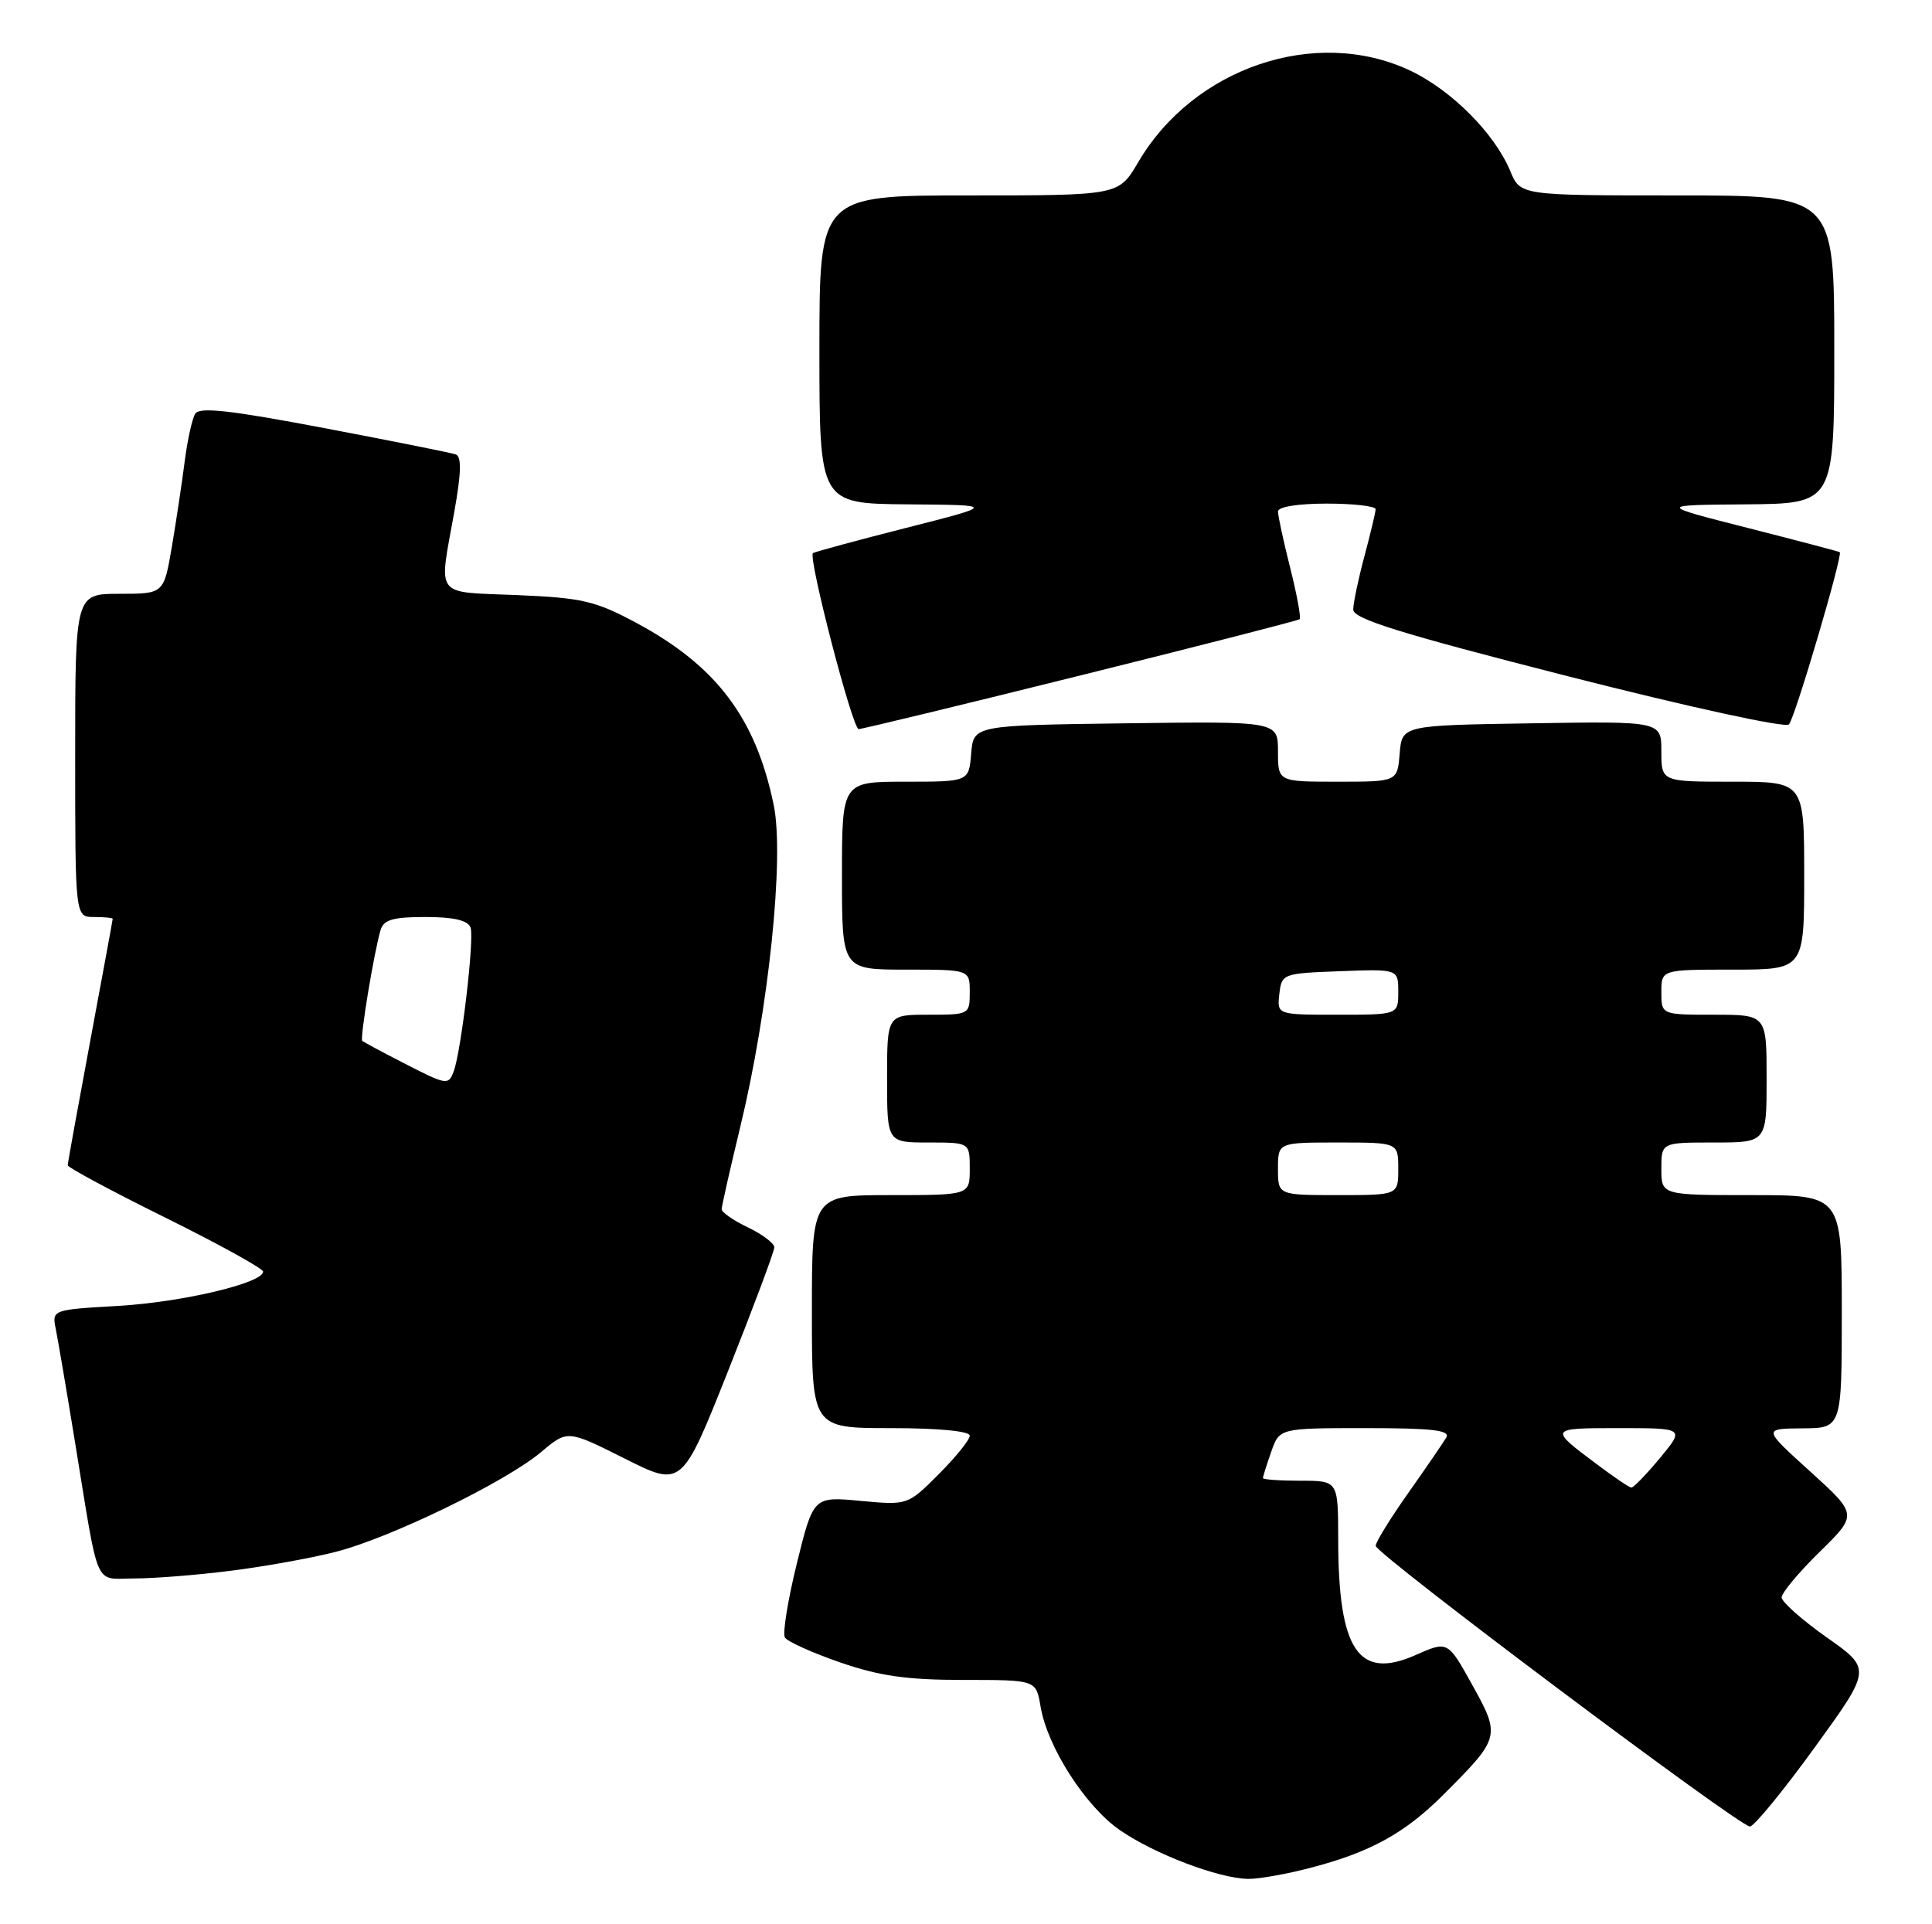 <?xml version="1.0" encoding="UTF-8" standalone="no"?>
<!DOCTYPE svg PUBLIC "-//W3C//DTD SVG 1.1//EN" "http://www.w3.org/Graphics/SVG/1.1/DTD/svg11.dtd" >
<svg xmlns="http://www.w3.org/2000/svg" xmlns:xlink="http://www.w3.org/1999/xlink" version="1.1" viewBox="0 0 257 256">
 <g >
 <path fill="currentColor"
d=" M 174.32 248.50 C 182.24 246.44 186.86 243.91 191.94 238.83 C 199.58 231.20 199.63 231.00 195.87 224.21 C 192.59 218.29 192.59 218.29 188.31 220.19 C 180.69 223.56 178.02 219.55 178.01 204.75 C 178.00 197.00 178.00 197.00 173.00 197.00 C 170.25 197.00 168.00 196.84 168.00 196.65 C 168.00 196.46 168.49 194.88 169.10 193.15 C 170.20 190.00 170.20 190.00 181.66 190.00 C 190.55 190.00 192.95 190.28 192.39 191.25 C 191.98 191.94 189.71 195.26 187.33 198.63 C 184.95 202.00 183.00 205.16 183.00 205.66 C 183.00 206.73 231.35 243.00 232.78 243.00 C 233.32 243.00 237.19 238.29 241.37 232.52 C 248.97 222.04 248.97 222.04 242.98 217.83 C 239.69 215.50 237.00 213.12 237.00 212.52 C 237.00 211.92 239.27 209.19 242.06 206.46 C 247.11 201.50 247.11 201.50 240.81 195.78 C 234.50 190.07 234.50 190.07 239.75 190.03 C 245.00 190.00 245.00 190.00 245.00 174.50 C 245.00 159.00 245.00 159.00 233.00 159.00 C 221.00 159.00 221.00 159.00 221.00 155.50 C 221.00 152.00 221.00 152.00 228.00 152.00 C 235.00 152.00 235.00 152.00 235.00 143.50 C 235.00 135.00 235.00 135.00 228.00 135.00 C 221.00 135.00 221.00 135.00 221.00 132.00 C 221.00 129.00 221.00 129.00 230.50 129.00 C 240.00 129.00 240.00 129.00 240.00 116.50 C 240.00 104.00 240.00 104.00 230.50 104.00 C 221.00 104.00 221.00 104.00 221.00 99.98 C 221.00 95.95 221.00 95.95 203.75 96.23 C 186.50 96.50 186.50 96.50 186.19 100.25 C 185.88 104.00 185.88 104.00 177.94 104.00 C 170.00 104.00 170.00 104.00 170.00 99.98 C 170.00 95.96 170.00 95.96 149.75 96.23 C 129.50 96.50 129.50 96.50 129.19 100.25 C 128.88 104.00 128.88 104.00 120.44 104.00 C 112.00 104.00 112.00 104.00 112.00 116.50 C 112.00 129.00 112.00 129.00 120.50 129.00 C 129.00 129.00 129.00 129.00 129.00 132.00 C 129.00 134.97 128.94 135.00 123.50 135.00 C 118.00 135.00 118.00 135.00 118.00 143.50 C 118.00 152.00 118.00 152.00 123.50 152.00 C 129.00 152.00 129.00 152.00 129.00 155.50 C 129.00 159.00 129.00 159.00 118.50 159.00 C 108.00 159.00 108.00 159.00 108.00 174.50 C 108.00 190.00 108.00 190.00 118.50 190.00 C 124.83 190.00 129.00 190.40 129.00 191.00 C 129.00 191.55 127.14 193.86 124.87 196.13 C 120.74 200.26 120.74 200.26 114.47 199.68 C 108.20 199.09 108.20 199.09 106.00 207.99 C 104.80 212.88 104.08 217.32 104.41 217.86 C 104.75 218.40 108.05 219.89 111.76 221.17 C 117.00 222.98 120.64 223.50 128.16 223.50 C 137.82 223.50 137.82 223.50 138.41 227.00 C 139.30 232.39 144.36 240.28 148.95 243.47 C 153.55 246.66 162.13 249.92 166.04 249.97 C 167.44 249.99 171.16 249.33 174.32 248.50 Z  M 30.60 208.99 C 35.03 208.44 41.32 207.31 44.58 206.48 C 51.85 204.65 67.26 197.16 72.00 193.17 C 75.49 190.23 75.49 190.23 83.10 194.05 C 90.70 197.87 90.70 197.87 96.85 182.40 C 100.23 173.89 103.00 166.49 103.00 165.95 C 103.00 165.41 101.42 164.22 99.50 163.30 C 97.57 162.38 96.00 161.29 96.00 160.88 C 96.00 160.47 97.12 155.52 98.48 149.89 C 102.25 134.30 104.36 114.05 102.92 107.10 C 100.53 95.51 95.30 88.59 84.65 82.87 C 79.16 79.93 77.45 79.54 68.75 79.17 C 57.65 78.71 58.36 79.65 60.42 68.17 C 61.37 62.85 61.42 60.73 60.61 60.45 C 60.00 60.24 52.12 58.66 43.11 56.95 C 30.63 54.58 26.54 54.12 25.97 55.04 C 25.56 55.71 24.93 58.56 24.57 61.38 C 24.21 64.20 23.44 69.31 22.86 72.75 C 21.79 79.00 21.79 79.00 15.90 79.00 C 10.00 79.00 10.00 79.00 10.00 100.50 C 10.00 122.00 10.00 122.00 12.50 122.00 C 13.88 122.00 15.00 122.11 14.99 122.25 C 14.99 122.39 13.64 129.70 12.00 138.50 C 10.36 147.30 9.01 154.74 9.01 155.03 C 9.00 155.32 14.85 158.46 22.00 162.00 C 29.15 165.54 35.00 168.77 35.00 169.18 C 35.00 170.70 24.21 173.25 15.70 173.74 C 6.90 174.25 6.90 174.25 7.43 176.87 C 7.72 178.32 8.88 185.12 10.00 192.00 C 13.24 211.83 12.44 210.00 17.86 210.00 C 20.44 210.00 26.17 209.55 30.60 208.99 Z  M 143.76 89.85 C 159.57 85.92 172.67 82.56 172.88 82.38 C 173.09 82.21 172.53 79.15 171.63 75.58 C 170.73 72.01 170.00 68.62 170.00 68.04 C 170.00 67.43 172.65 67.00 176.50 67.00 C 180.07 67.00 182.99 67.34 182.99 67.75 C 182.98 68.16 182.31 70.97 181.50 74.00 C 180.69 77.03 180.02 80.21 180.01 81.09 C 180.00 82.33 186.16 84.25 208.57 89.97 C 224.73 94.09 237.50 96.87 237.97 96.38 C 238.77 95.52 245.18 73.79 244.73 73.46 C 244.60 73.37 239.10 71.92 232.50 70.24 C 220.50 67.19 220.50 67.19 232.25 67.10 C 244.00 67.00 244.00 67.00 244.00 46.50 C 244.00 26.00 244.00 26.00 223.12 26.00 C 202.24 26.00 202.24 26.00 200.90 22.76 C 198.82 17.74 193.01 11.92 187.50 9.35 C 174.97 3.51 158.77 9.00 151.39 21.61 C 148.81 26.00 148.81 26.00 128.90 26.00 C 109.00 26.00 109.00 26.00 109.00 46.50 C 109.00 67.00 109.00 67.00 120.75 67.10 C 132.50 67.19 132.50 67.19 120.50 70.24 C 113.90 71.92 108.34 73.43 108.14 73.59 C 107.47 74.15 113.40 97.00 114.22 97.00 C 114.66 97.00 127.96 93.78 143.76 89.85 Z  M 212.50 194.87 C 205.99 190.00 205.99 190.00 215.36 190.00 C 224.11 190.00 224.11 190.00 220.81 193.98 C 218.99 196.17 217.28 197.94 217.00 197.91 C 216.72 197.89 214.70 196.52 212.50 194.87 Z  M 170.00 155.50 C 170.00 152.00 170.00 152.00 178.00 152.00 C 186.00 152.00 186.00 152.00 186.00 155.50 C 186.00 159.00 186.00 159.00 178.00 159.00 C 170.00 159.00 170.00 159.00 170.00 155.50 Z  M 170.18 132.25 C 170.50 129.54 170.62 129.50 178.25 129.21 C 186.00 128.92 186.00 128.92 186.00 131.96 C 186.00 135.00 186.00 135.00 177.93 135.00 C 169.87 135.00 169.87 135.00 170.18 132.25 Z  M 53.50 141.33 C 50.75 139.92 48.36 138.63 48.19 138.48 C 47.85 138.19 49.75 126.69 50.62 123.75 C 51.03 122.36 52.26 122.00 56.60 122.00 C 60.33 122.00 62.23 122.44 62.59 123.39 C 63.13 124.79 61.35 139.92 60.34 142.57 C 59.63 144.42 59.42 144.38 53.50 141.33 Z "/>
</g>
</svg>